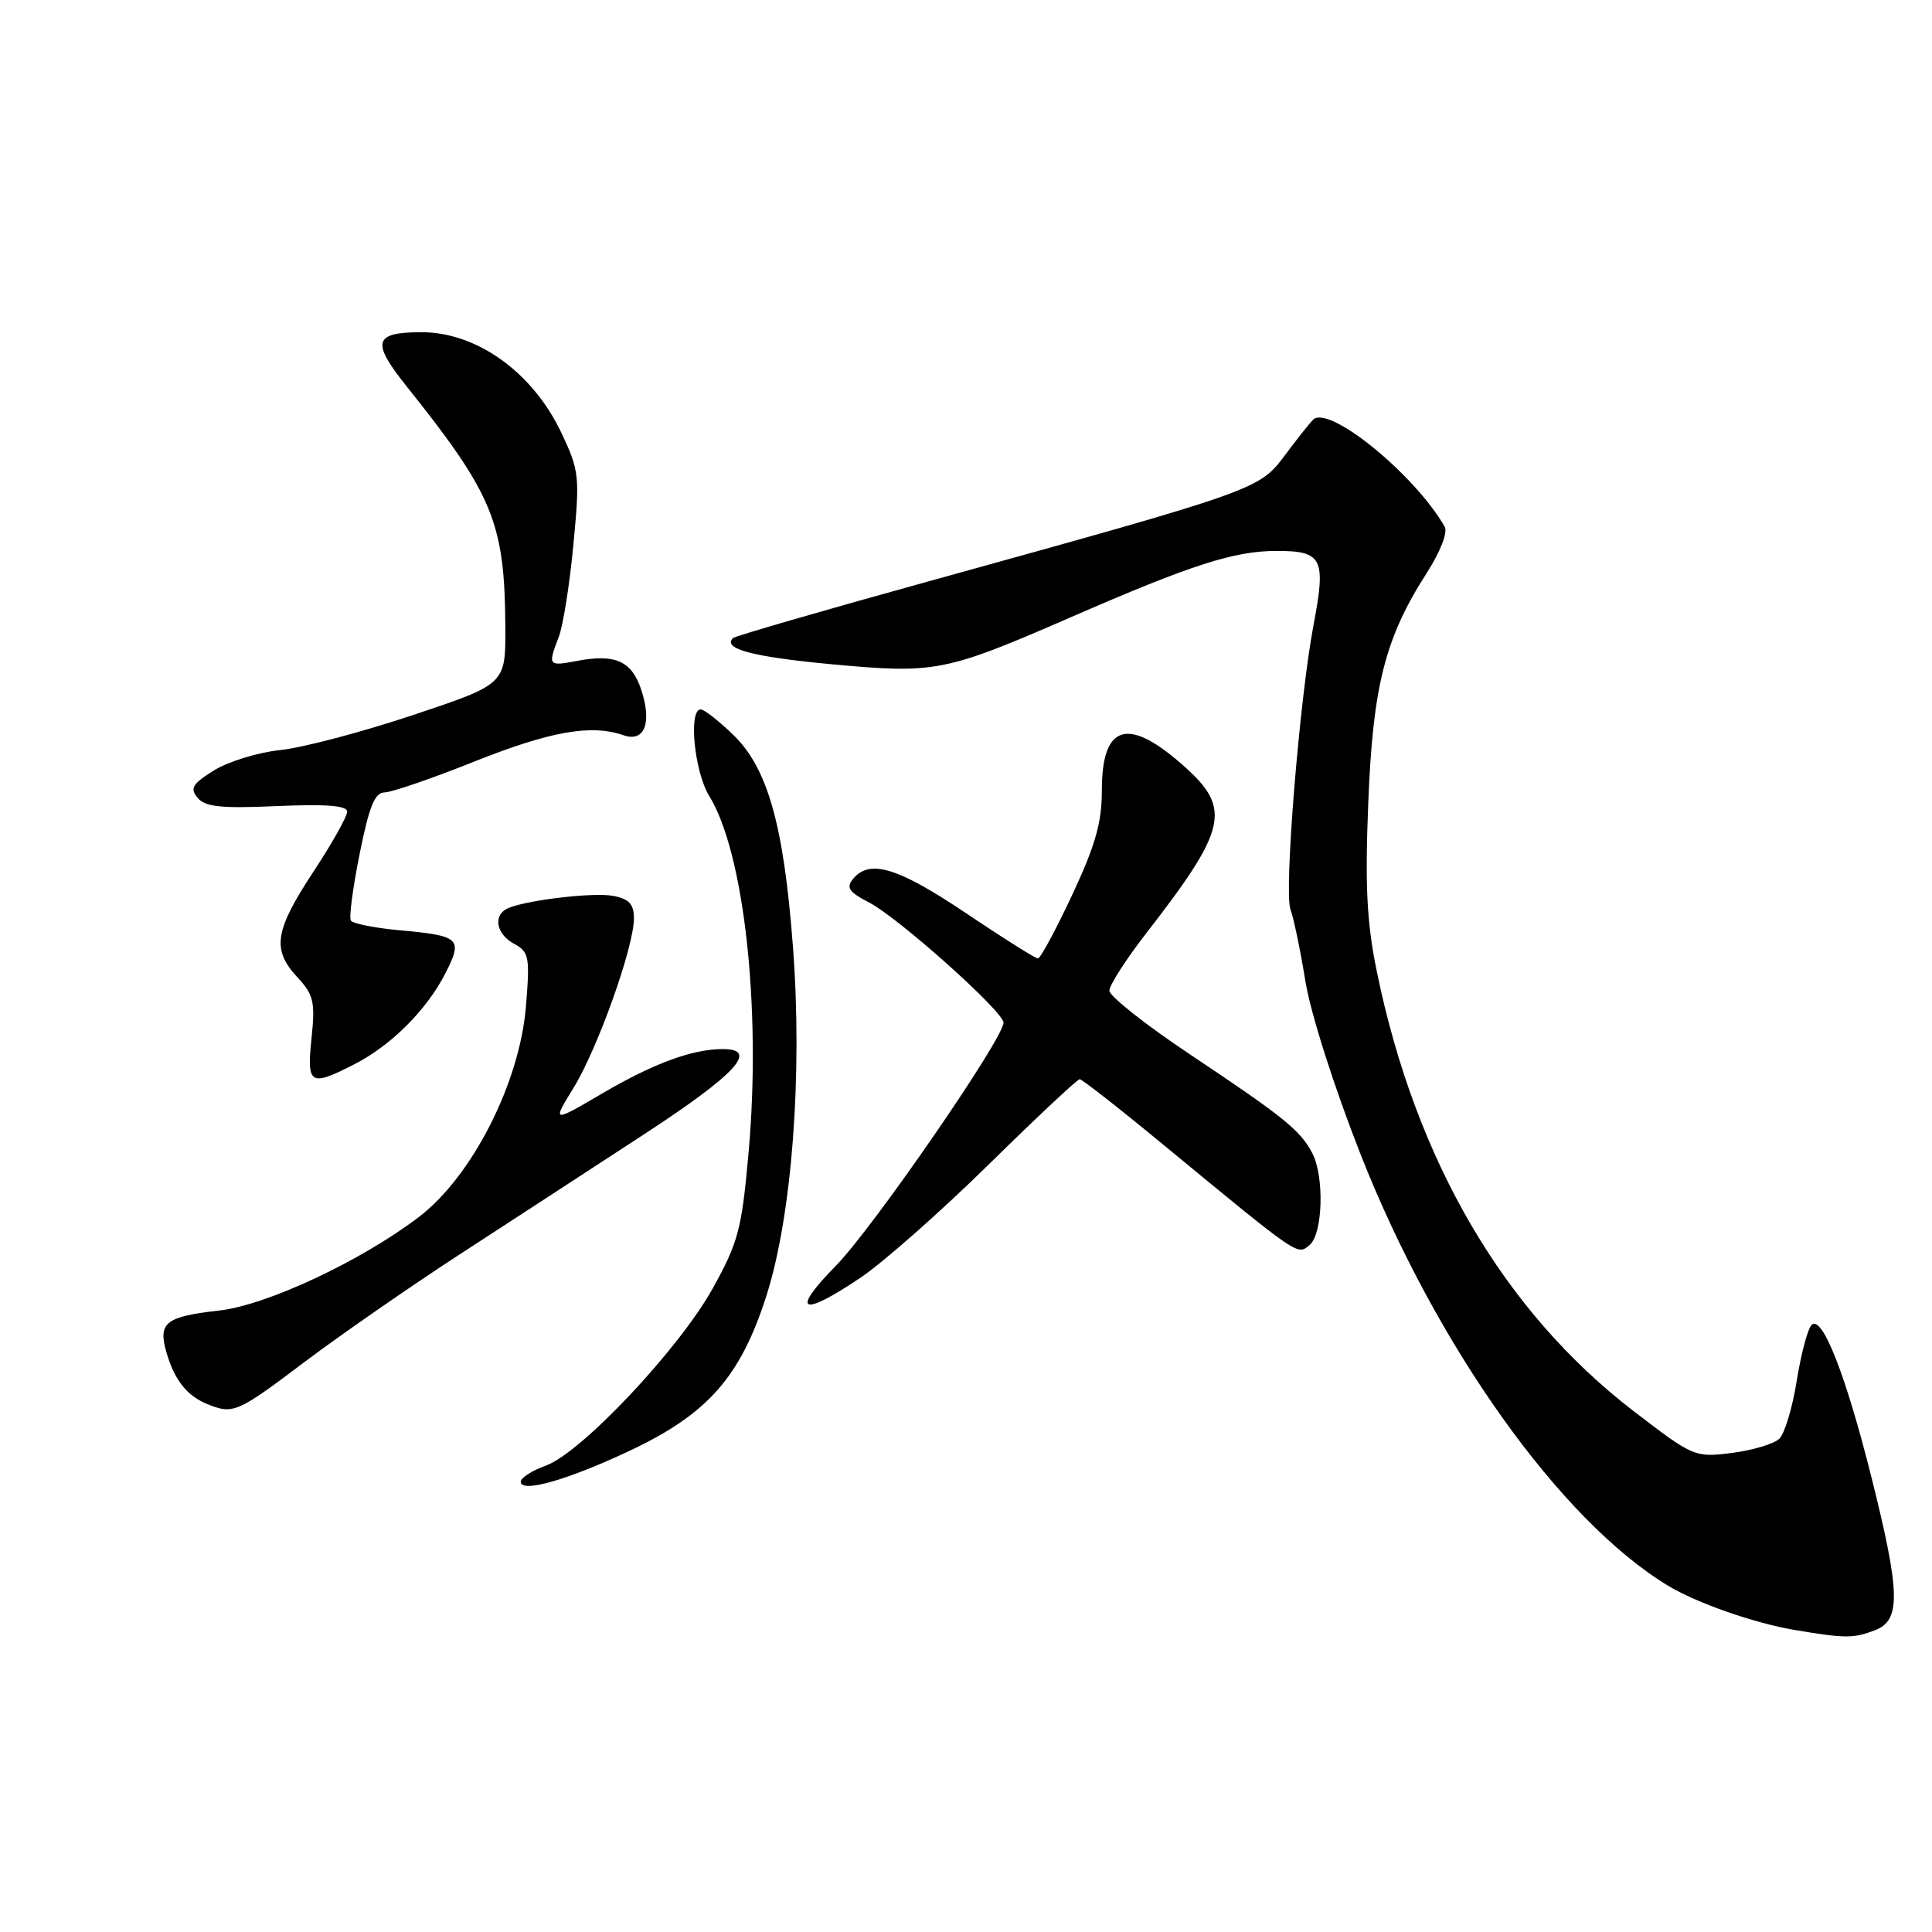 <?xml version="1.0" encoding="UTF-8" standalone="no"?>
<!DOCTYPE svg PUBLIC "-//W3C//DTD SVG 1.1//EN" "http://www.w3.org/Graphics/SVG/1.1/DTD/svg11.dtd" >
<svg xmlns="http://www.w3.org/2000/svg" xmlns:xlink="http://www.w3.org/1999/xlink" version="1.1" viewBox="0 0 256 256">
 <g >
 <path fill="currentColor"
d=" M 248.43 216.02 C 251.90 214.71 251.82 211.09 247.98 195.76 C 244.57 182.13 241.43 174.16 240.04 175.57 C 239.53 176.08 238.65 179.40 238.08 182.94 C 237.52 186.48 236.48 189.94 235.78 190.63 C 235.07 191.32 232.25 192.17 229.50 192.52 C 224.56 193.14 224.40 193.07 216.50 187.01 C 199.28 173.80 187.59 153.82 182.45 128.80 C 181.11 122.28 180.86 117.48 181.30 106.43 C 181.91 90.88 183.53 84.53 189.04 75.94 C 190.86 73.10 191.86 70.54 191.43 69.79 C 187.44 62.83 176.04 53.56 173.99 55.62 C 173.50 56.10 171.80 58.25 170.20 60.40 C 166.86 64.87 166.46 65.01 123.05 77.03 C 109.05 80.90 97.38 84.29 97.12 84.55 C 95.70 85.97 99.74 87.04 110.22 88.02 C 123.95 89.29 125.24 89.04 141.88 81.79 C 157.91 74.81 163.52 73.00 169.19 73.00 C 175.24 73.00 175.73 74.00 174.04 82.87 C 172.19 92.65 170.12 118.17 170.99 120.49 C 171.41 121.60 172.30 125.88 172.97 130.00 C 173.68 134.34 176.77 144.02 180.30 153.00 C 190.31 178.39 206.75 201.46 221.00 210.10 C 224.77 212.39 232.43 215.07 237.75 215.97 C 244.54 217.11 245.57 217.11 248.43 216.02 Z  M 83.34 192.28 C 93.78 187.38 98.13 182.45 101.58 171.61 C 104.94 161.03 106.36 142.39 105.07 125.47 C 103.86 109.38 101.73 101.80 97.18 97.39 C 95.26 95.53 93.31 94.00 92.85 94.00 C 91.19 94.00 92.01 102.28 93.97 105.46 C 98.61 112.96 100.89 133.64 99.19 152.74 C 98.28 162.91 97.83 164.61 94.43 170.74 C 89.96 178.77 77.03 192.50 72.33 194.20 C 70.50 194.86 69.00 195.82 69.00 196.33 C 69.00 197.87 75.07 196.16 83.34 192.28 Z  M 40.30 180.51 C 45.04 176.94 54.22 170.57 60.70 166.35 C 67.19 162.13 78.24 154.94 85.25 150.36 C 97.54 142.34 100.64 138.99 95.75 139.01 C 91.72 139.02 86.63 140.89 79.83 144.87 C 73.15 148.78 73.15 148.78 76.00 144.14 C 79.20 138.94 84.00 125.46 84.00 121.69 C 84.00 119.81 83.36 119.11 81.26 118.71 C 78.47 118.18 68.78 119.40 66.99 120.51 C 65.31 121.55 65.90 123.87 68.14 125.07 C 70.10 126.13 70.23 126.78 69.69 133.36 C 68.86 143.49 62.56 155.88 55.50 161.26 C 47.82 167.11 35.32 172.96 29.00 173.66 C 21.95 174.45 20.93 175.26 22.04 179.15 C 23.10 182.84 24.76 184.95 27.47 186.05 C 30.89 187.44 31.42 187.21 40.30 180.51 Z  M 114.01 169.31 C 117.03 167.28 124.67 160.53 131.00 154.31 C 137.32 148.10 142.75 143.01 143.06 143.00 C 143.37 143.00 148.32 146.87 154.06 151.61 C 172.28 166.62 171.88 166.35 173.52 164.98 C 175.30 163.50 175.51 155.82 173.85 152.73 C 172.26 149.74 170.05 147.97 157.75 139.76 C 151.84 135.82 147.00 132.00 147.00 131.27 C 147.00 130.54 149.24 127.05 151.99 123.52 C 162.52 109.95 163.16 107.19 157.11 101.72 C 149.54 94.88 146.00 95.84 146.00 104.73 C 146.00 109.01 145.14 112.03 142.06 118.60 C 139.90 123.22 137.86 127.00 137.53 127.00 C 137.19 127.00 132.91 124.30 128.00 121.00 C 119.00 114.95 115.24 113.80 113.05 116.44 C 112.08 117.61 112.46 118.19 115.17 119.59 C 119.04 121.59 132.96 134.03 132.97 135.50 C 132.99 137.60 115.65 162.75 110.73 167.75 C 104.69 173.90 106.16 174.59 114.01 169.31 Z  M 46.92 141.04 C 51.82 138.54 56.54 133.83 59.03 128.94 C 61.37 124.36 60.96 123.99 52.90 123.26 C 49.63 122.96 46.74 122.38 46.49 121.98 C 46.23 121.57 46.76 117.58 47.66 113.12 C 48.91 106.86 49.67 105.00 50.95 105.00 C 51.87 105.00 57.25 103.15 62.90 100.89 C 72.94 96.89 78.34 95.94 82.61 97.42 C 85.40 98.40 86.42 95.80 84.97 91.40 C 83.71 87.60 81.55 86.62 76.54 87.56 C 72.61 88.30 72.57 88.25 74.04 84.39 C 74.62 82.88 75.49 77.37 75.98 72.14 C 76.84 63.11 76.76 62.37 74.39 57.36 C 70.59 49.32 63.14 43.98 55.78 44.02 C 49.51 44.04 49.18 45.31 53.87 51.18 C 65.36 65.56 66.88 69.26 66.96 83.08 C 67.00 90.65 67.00 90.65 54.75 94.74 C 48.01 96.99 40.11 99.08 37.18 99.38 C 34.26 99.68 30.30 100.89 28.39 102.06 C 25.49 103.86 25.13 104.45 26.18 105.71 C 27.17 106.92 29.30 107.14 36.71 106.81 C 43.27 106.53 46.00 106.74 46.00 107.56 C 46.00 108.19 43.98 111.79 41.50 115.55 C 36.37 123.36 36.00 125.82 39.42 129.51 C 41.56 131.81 41.78 132.76 41.28 137.56 C 40.64 143.76 41.07 144.02 46.92 141.04 Z "/>
</g>
</svg>